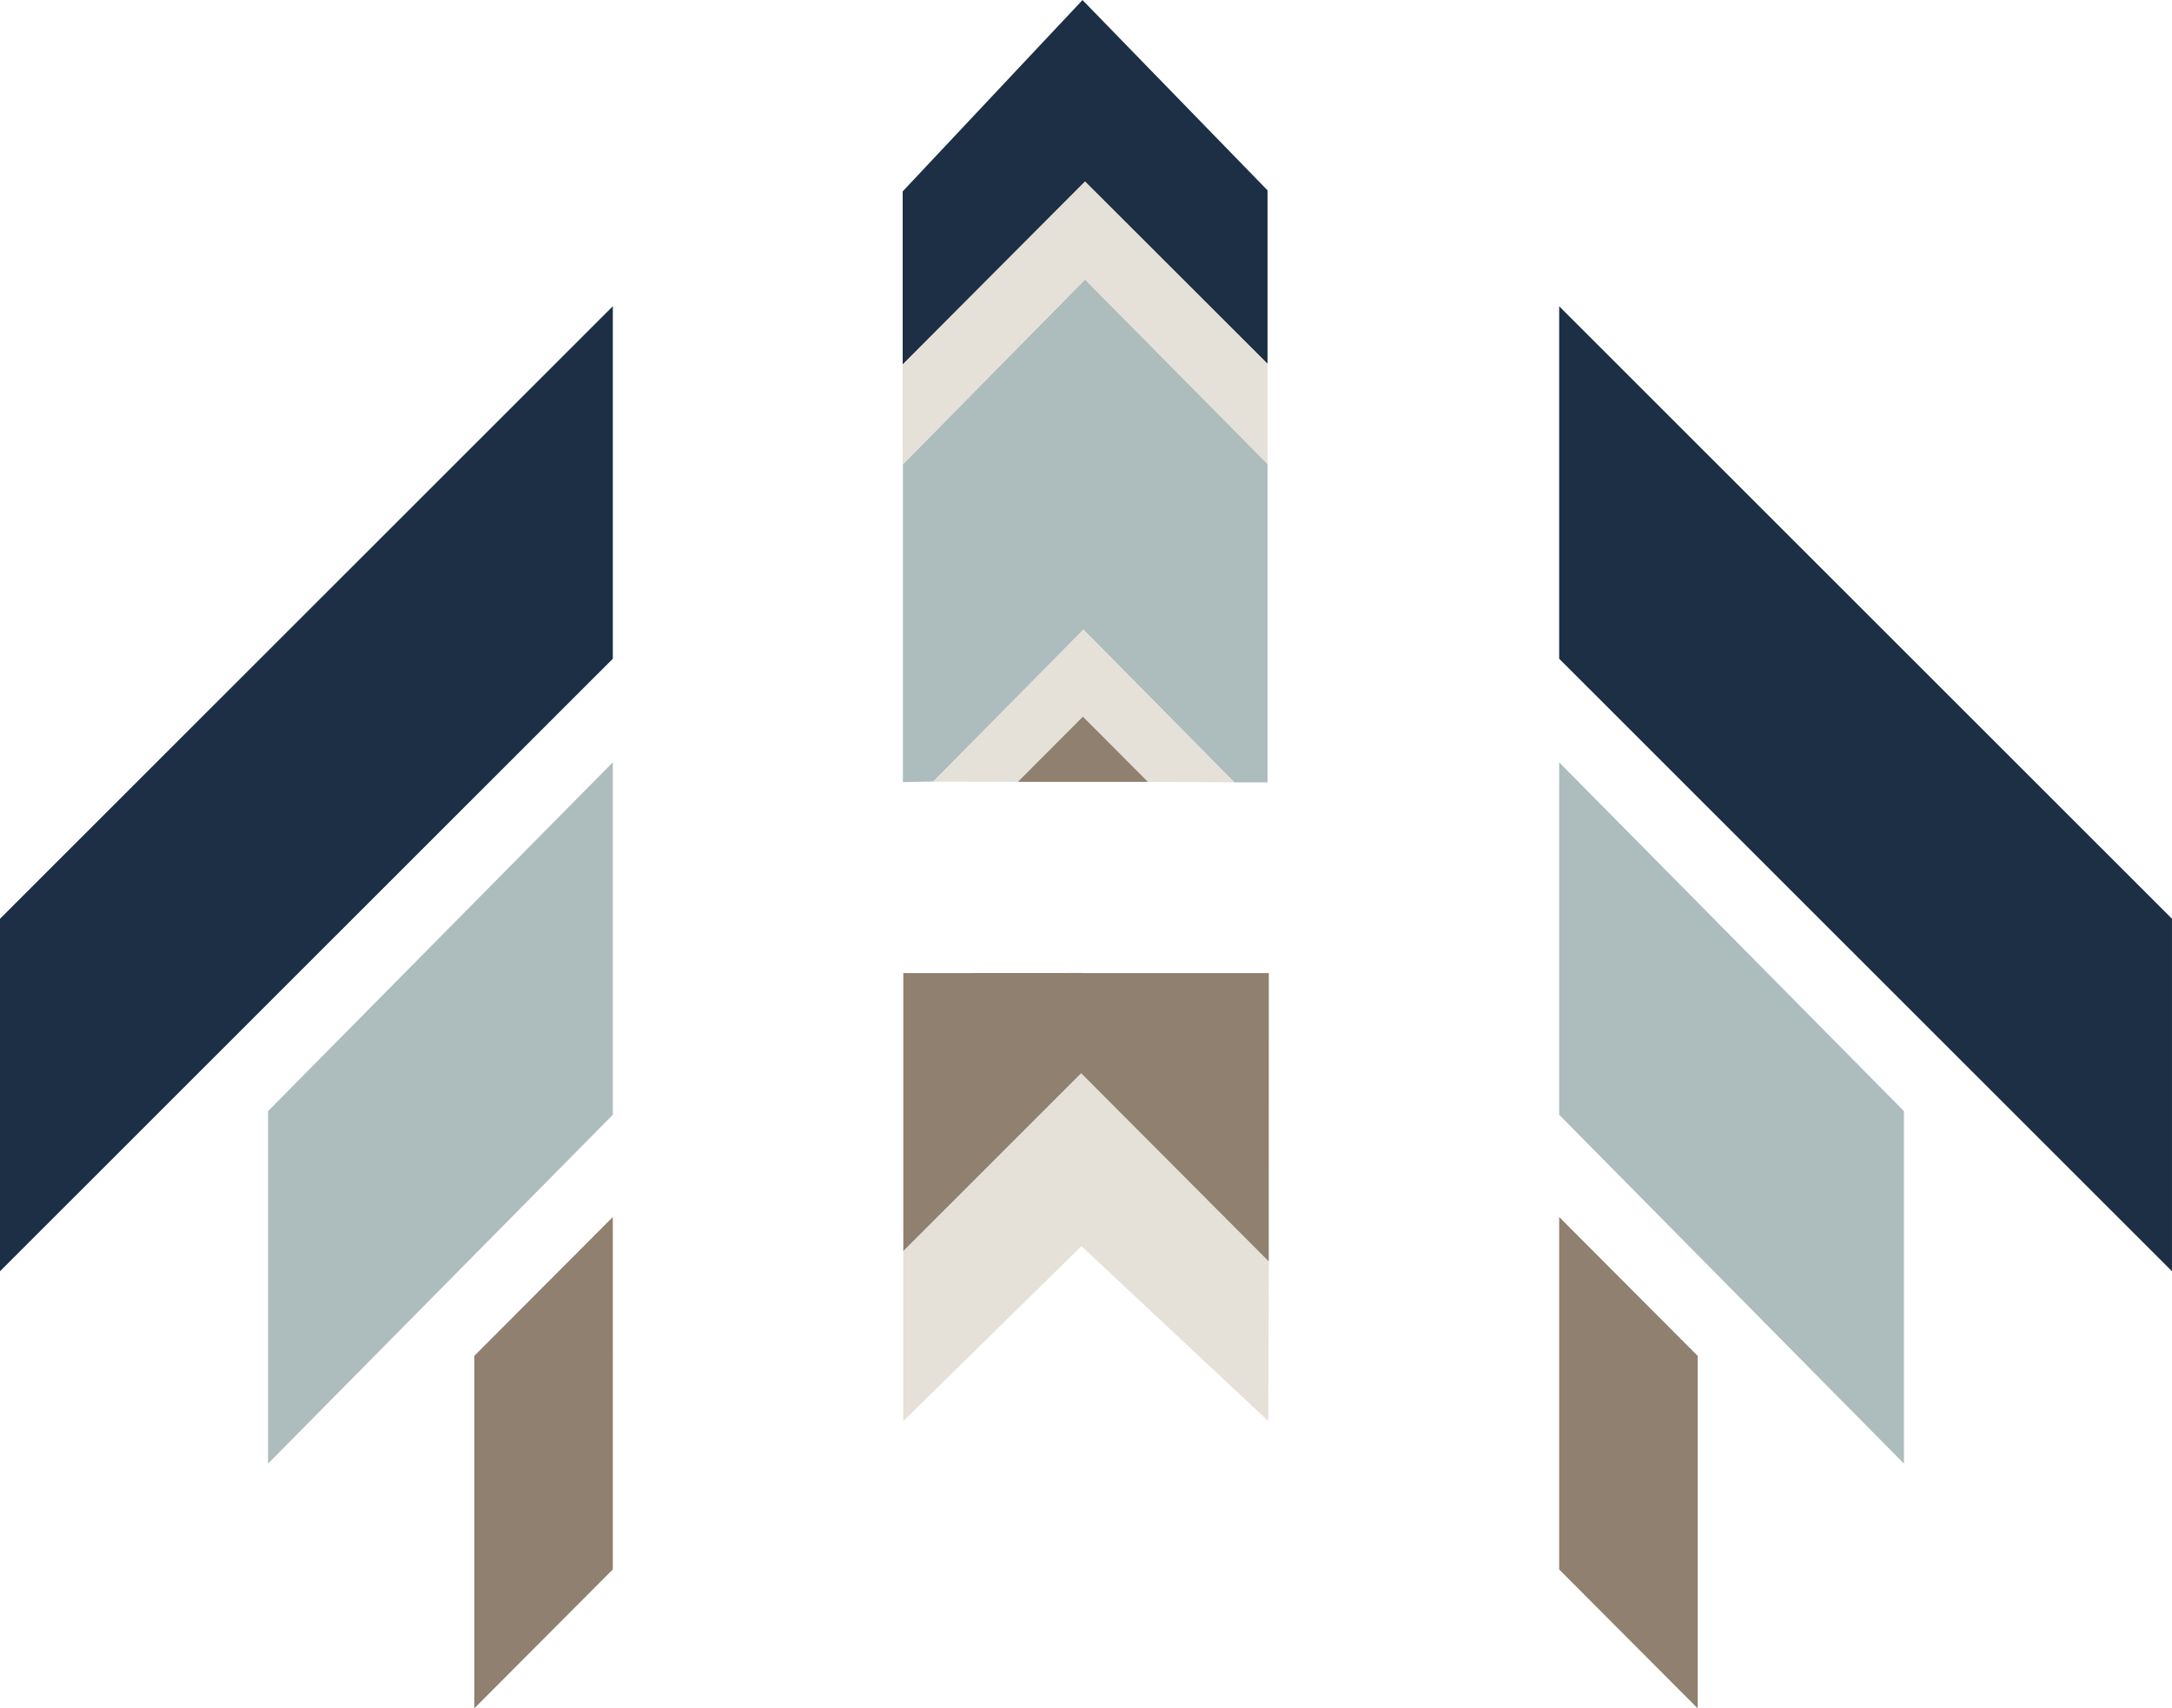 <svg xmlns="http://www.w3.org/2000/svg" width="279.245" height="219.64" viewBox="0 0 279.245 219.64">
  <g id="logo-ico" transform="translate(-44.189 -339.619)">
    <path id="Path_82" data-name="Path 82" d="M109.139,352.474v0L85.821,376.142l-.1.105V417.1l3.8-.081.121,0L108.934,397.5l19.395,19.627,0,0H132.6v-41h0v.06Z" transform="translate(74.549 23.076)" fill="#adbcbd"/>
    <path id="Path_83" data-name="Path 83" d="M115.905,353.706l78.788,78.753v45.32l-78.788-78.753v-45.32Z" transform="translate(128.74 25.287)" fill="#1c2f44"/>
    <path id="Path_84" data-name="Path 84" d="M115.905,374.685l44.327,44.848v45.32L115.905,420v-45.32Z" transform="translate(128.74 62.947)" fill="#adbcbd"/>
    <path id="Path_85" data-name="Path 85" d="M115.905,395.6l17.806,17.857v45.32l-17.806-17.857V395.6Z" transform="translate(128.74 100.486)" fill="#908070"/>
    <path id="Path_86" data-name="Path 86" d="M108.632,388.975,85.738,411.867v21.861l22.885-22.476v0h.041l24,22.474.062-20.526-24.091-24.167Z" transform="translate(74.586 88.601)" fill="#e5e0d8"/>
    <path id="Path_87" data-name="Path 87" d="M132.729,384.388H108.636v-.014l-22.9.014v35.737l22.894-22.892,0,.06,24.091,24.167,0,0Z" transform="translate(74.586 80.342)" fill="#908070"/>
    <path id="Path_88" data-name="Path 88" d="M122.977,353.706,44.189,432.459v45.32l78.788-78.753v-45.32Z" transform="translate(0 25.287)" fill="#1c2f44"/>
    <path id="Path_89" data-name="Path 89" d="M100.845,374.685,56.518,419.532v45.32L100.845,420v-45.32Z" transform="translate(22.132 62.947)" fill="#adbcbd"/>
    <path id="Path_90" data-name="Path 90" d="M83.812,395.6,66.006,413.453v45.32l17.806-17.857V395.6Z" transform="translate(39.165 100.486)" fill="#908070"/>
    <path id="Path_91" data-name="Path 91" d="M87.213,388.1l-.121,0-.023.023,11.011.017L106.2,380l.224-.225v-.012l.006.006.006-.006v.012l8.346,8.37,11.119.063-19.395-19.627Z" transform="translate(76.975 51.991)" fill="#e5e0d8"/>
    <path id="Path_92" data-name="Path 92" d="M99.369,372.582l-.006.006-.006-.006v.012l-.224.225-8.122,8.146,0,0h16.713l0,0-8.346-8.37Z" transform="translate(84.044 59.172)" fill="#908070"/>
    <path id="Path_93" data-name="Path 93" d="M109.153,362.972v-.007L132.617,386.4v.752l0,0V364.089l-23.786-24.464v-.005l0,0,0,0v.006l-23.12,24.6v22.266l0,0v-.006Z" transform="translate(74.532 0)" fill="#1c2f44"/>
    <path id="Path_94" data-name="Path 94" d="M132.615,371.4l-23.464-23.433v.007L85.709,371.489v12.864l.023-.023.1-.105,23.317-23.666v0l23.462,23.713V371.4Z" transform="translate(74.534 14.994)" fill="#e5e0d8"/>
  </g>
</svg>

